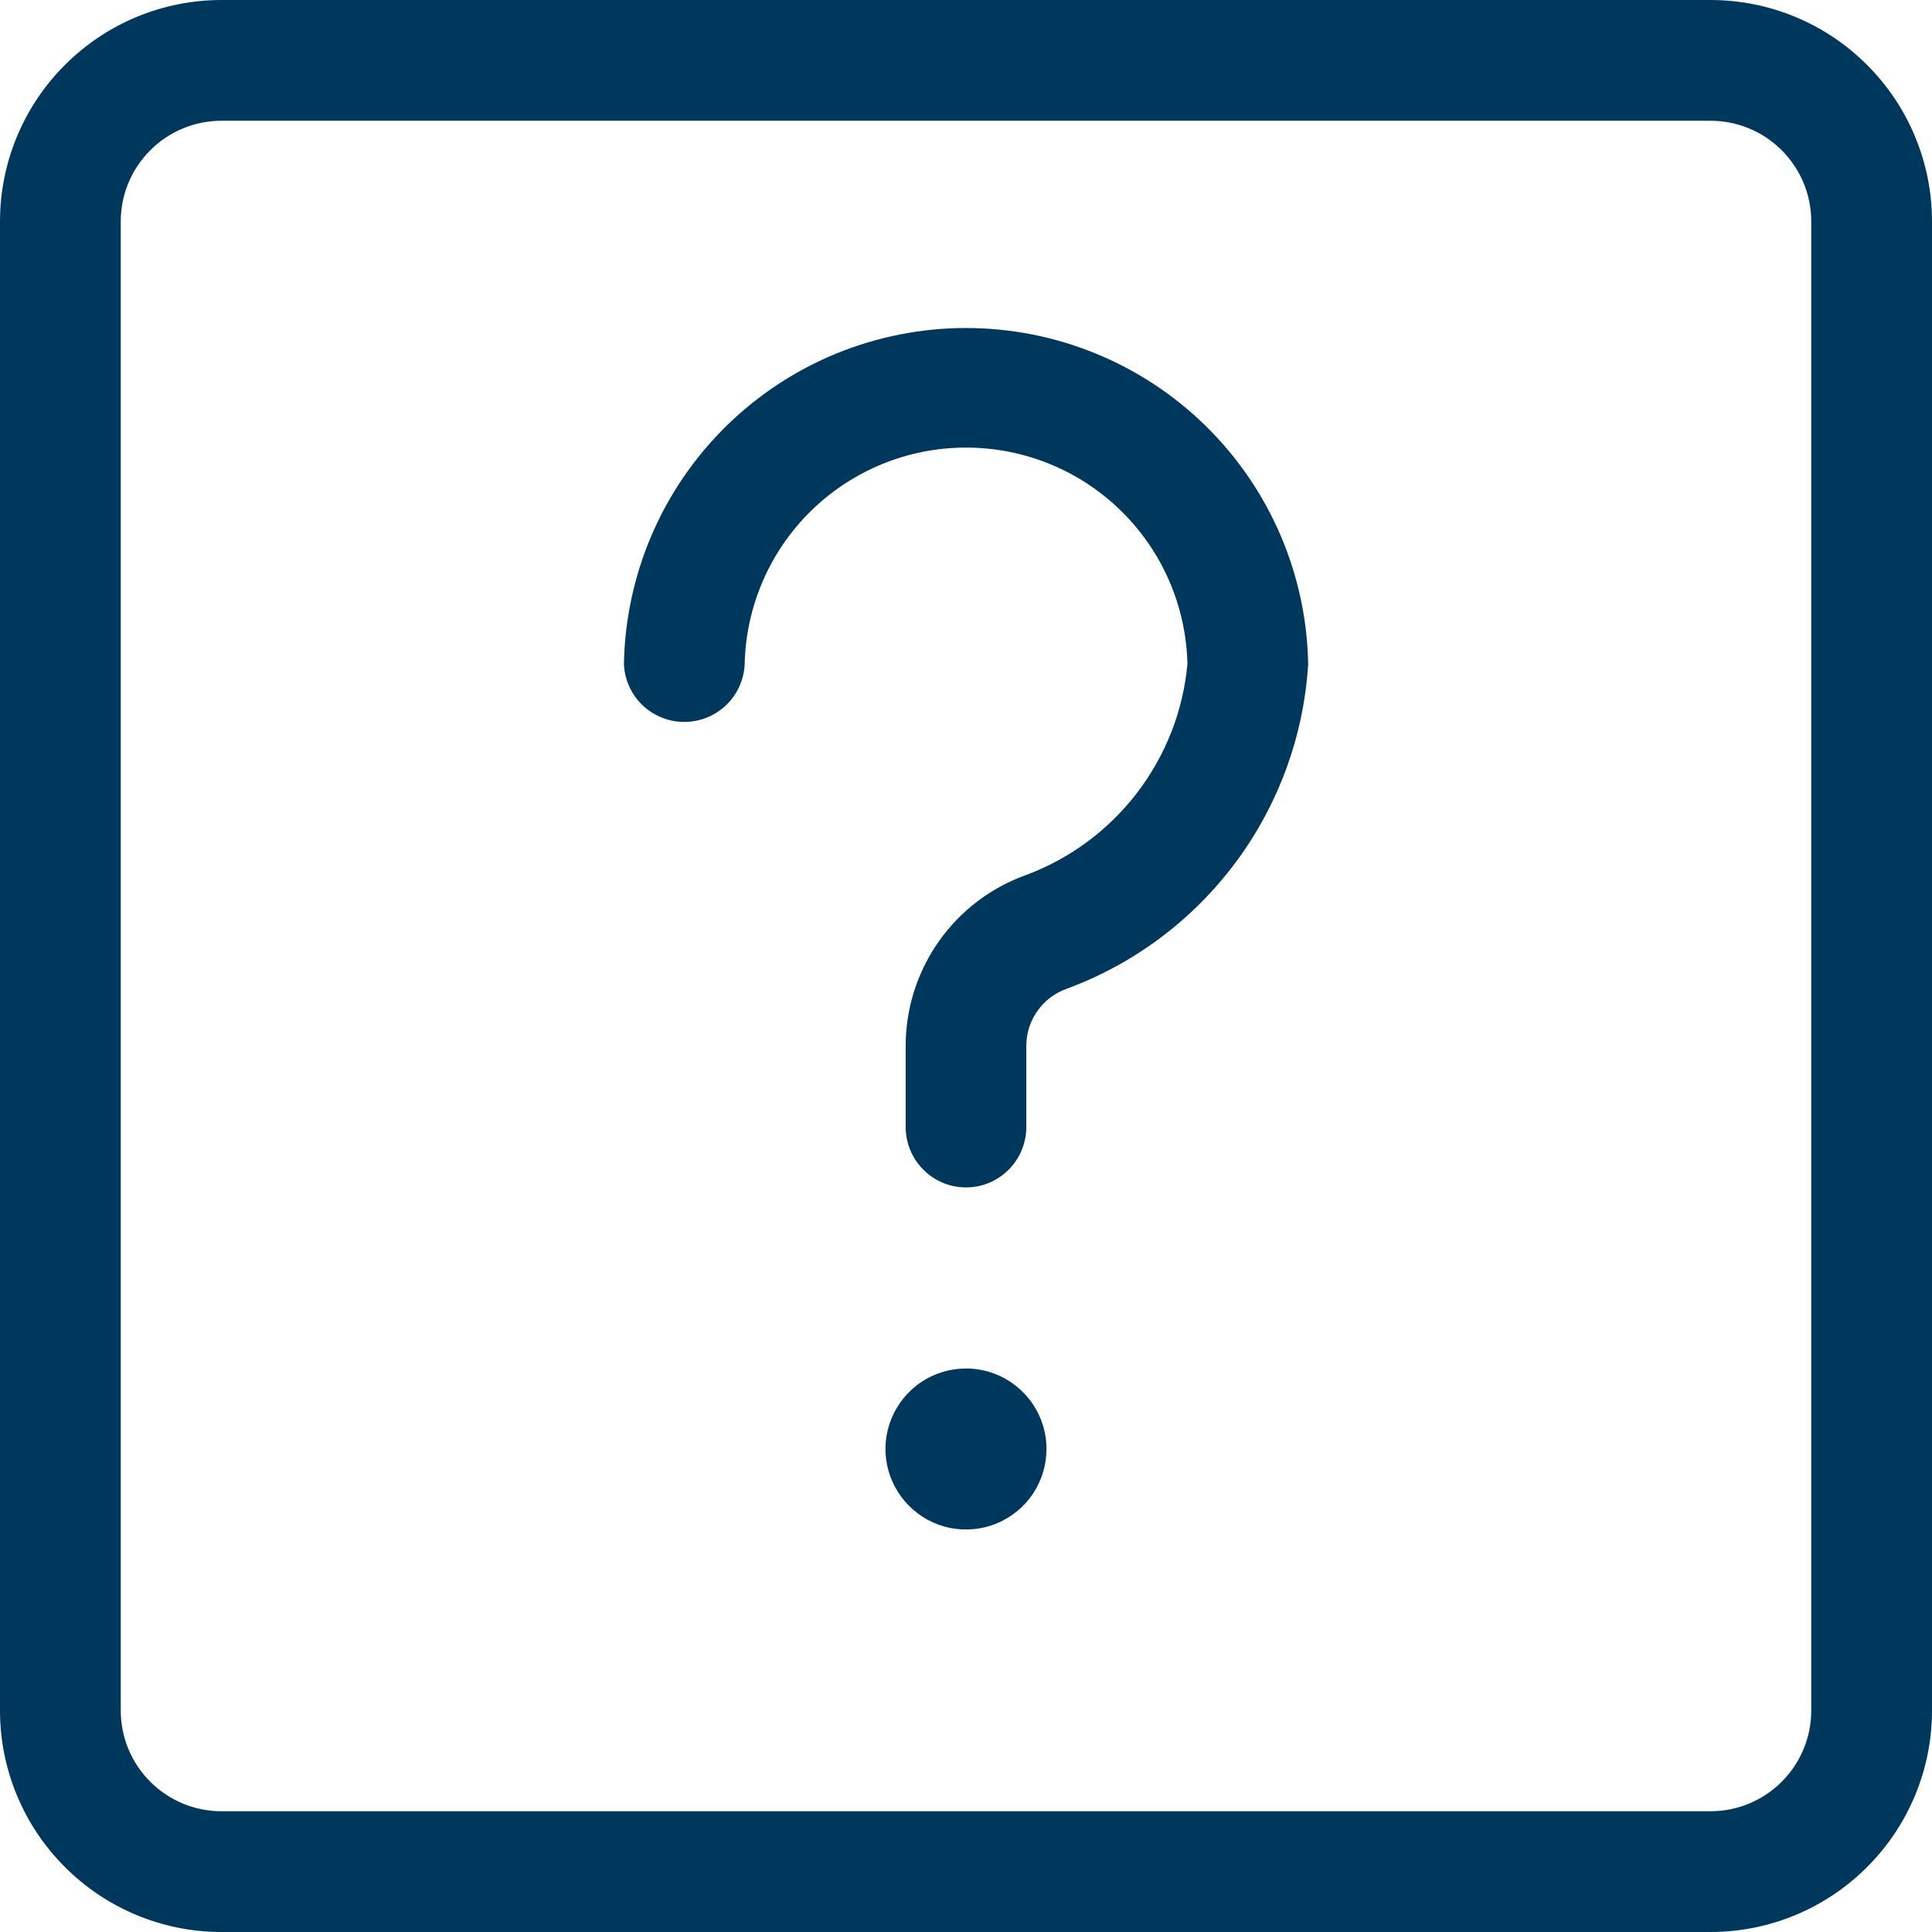 <svg width="18" height="18" viewBox="0 0 18 18" fill="none" xmlns="http://www.w3.org/2000/svg">
<path d="M9.75 13.5C9.75 13.648 9.706 13.793 9.624 13.917C9.541 14.04 9.424 14.136 9.287 14.193C9.15 14.25 8.999 14.264 8.854 14.236C8.708 14.207 8.575 14.135 8.47 14.03C8.365 13.925 8.293 13.792 8.264 13.646C8.235 13.501 8.25 13.35 8.307 13.213C8.364 13.076 8.46 12.959 8.583 12.876C8.707 12.794 8.852 12.75 9 12.75C9.199 12.75 9.39 12.829 9.53 12.97C9.671 13.11 9.75 13.301 9.75 13.5Z" fill="#00385D"/>
<path d="M9 11.063C8.851 11.063 8.708 11.004 8.603 10.898C8.498 10.793 8.438 10.65 8.438 10.501V9.743C8.438 9.394 8.547 9.054 8.748 8.769C8.949 8.484 9.234 8.268 9.563 8.151C9.972 7.998 10.33 7.732 10.595 7.385C10.861 7.037 11.023 6.622 11.063 6.187C11.051 5.648 10.829 5.135 10.443 4.758C10.058 4.381 9.54 4.17 9 4.17C8.461 4.17 7.943 4.381 7.558 4.758C7.172 5.135 6.95 5.648 6.938 6.187C6.932 6.332 6.87 6.469 6.765 6.57C6.66 6.67 6.521 6.726 6.375 6.726C6.23 6.726 6.091 6.67 5.986 6.57C5.881 6.469 5.819 6.332 5.813 6.187C5.828 5.352 6.17 4.555 6.766 3.97C7.362 3.384 8.165 3.056 9 3.056C9.836 3.056 10.639 3.384 11.235 3.97C11.831 4.555 12.173 5.352 12.188 6.187C12.147 6.855 11.912 7.497 11.513 8.034C11.113 8.571 10.566 8.981 9.938 9.212C9.828 9.251 9.733 9.323 9.666 9.418C9.598 9.513 9.562 9.627 9.562 9.743V10.5C9.562 10.649 9.503 10.792 9.397 10.898C9.292 11.004 9.149 11.063 9 11.063Z" fill="#00385D"/>
<path d="M15.937 18H2.063C1.516 18 0.991 17.782 0.605 17.395C0.218 17.009 0 16.484 0 15.937L0 2.063C0 1.516 0.218 0.991 0.605 0.605C0.991 0.218 1.516 0 2.063 0H15.937C16.484 0 17.009 0.218 17.395 0.605C17.782 0.991 18 1.516 18 2.063V15.937C18 16.484 17.782 17.009 17.395 17.395C17.009 17.782 16.484 18 15.937 18ZM2.063 1.125C1.814 1.125 1.576 1.224 1.4 1.4C1.224 1.576 1.125 1.814 1.125 2.063V15.937C1.125 16.186 1.224 16.424 1.4 16.6C1.576 16.776 1.814 16.875 2.063 16.875H15.937C16.186 16.875 16.424 16.776 16.6 16.6C16.776 16.424 16.875 16.186 16.875 15.937V2.063C16.875 1.814 16.776 1.576 16.6 1.4C16.424 1.224 16.186 1.125 15.937 1.125H2.063Z" fill="#00385D"/>
</svg>
